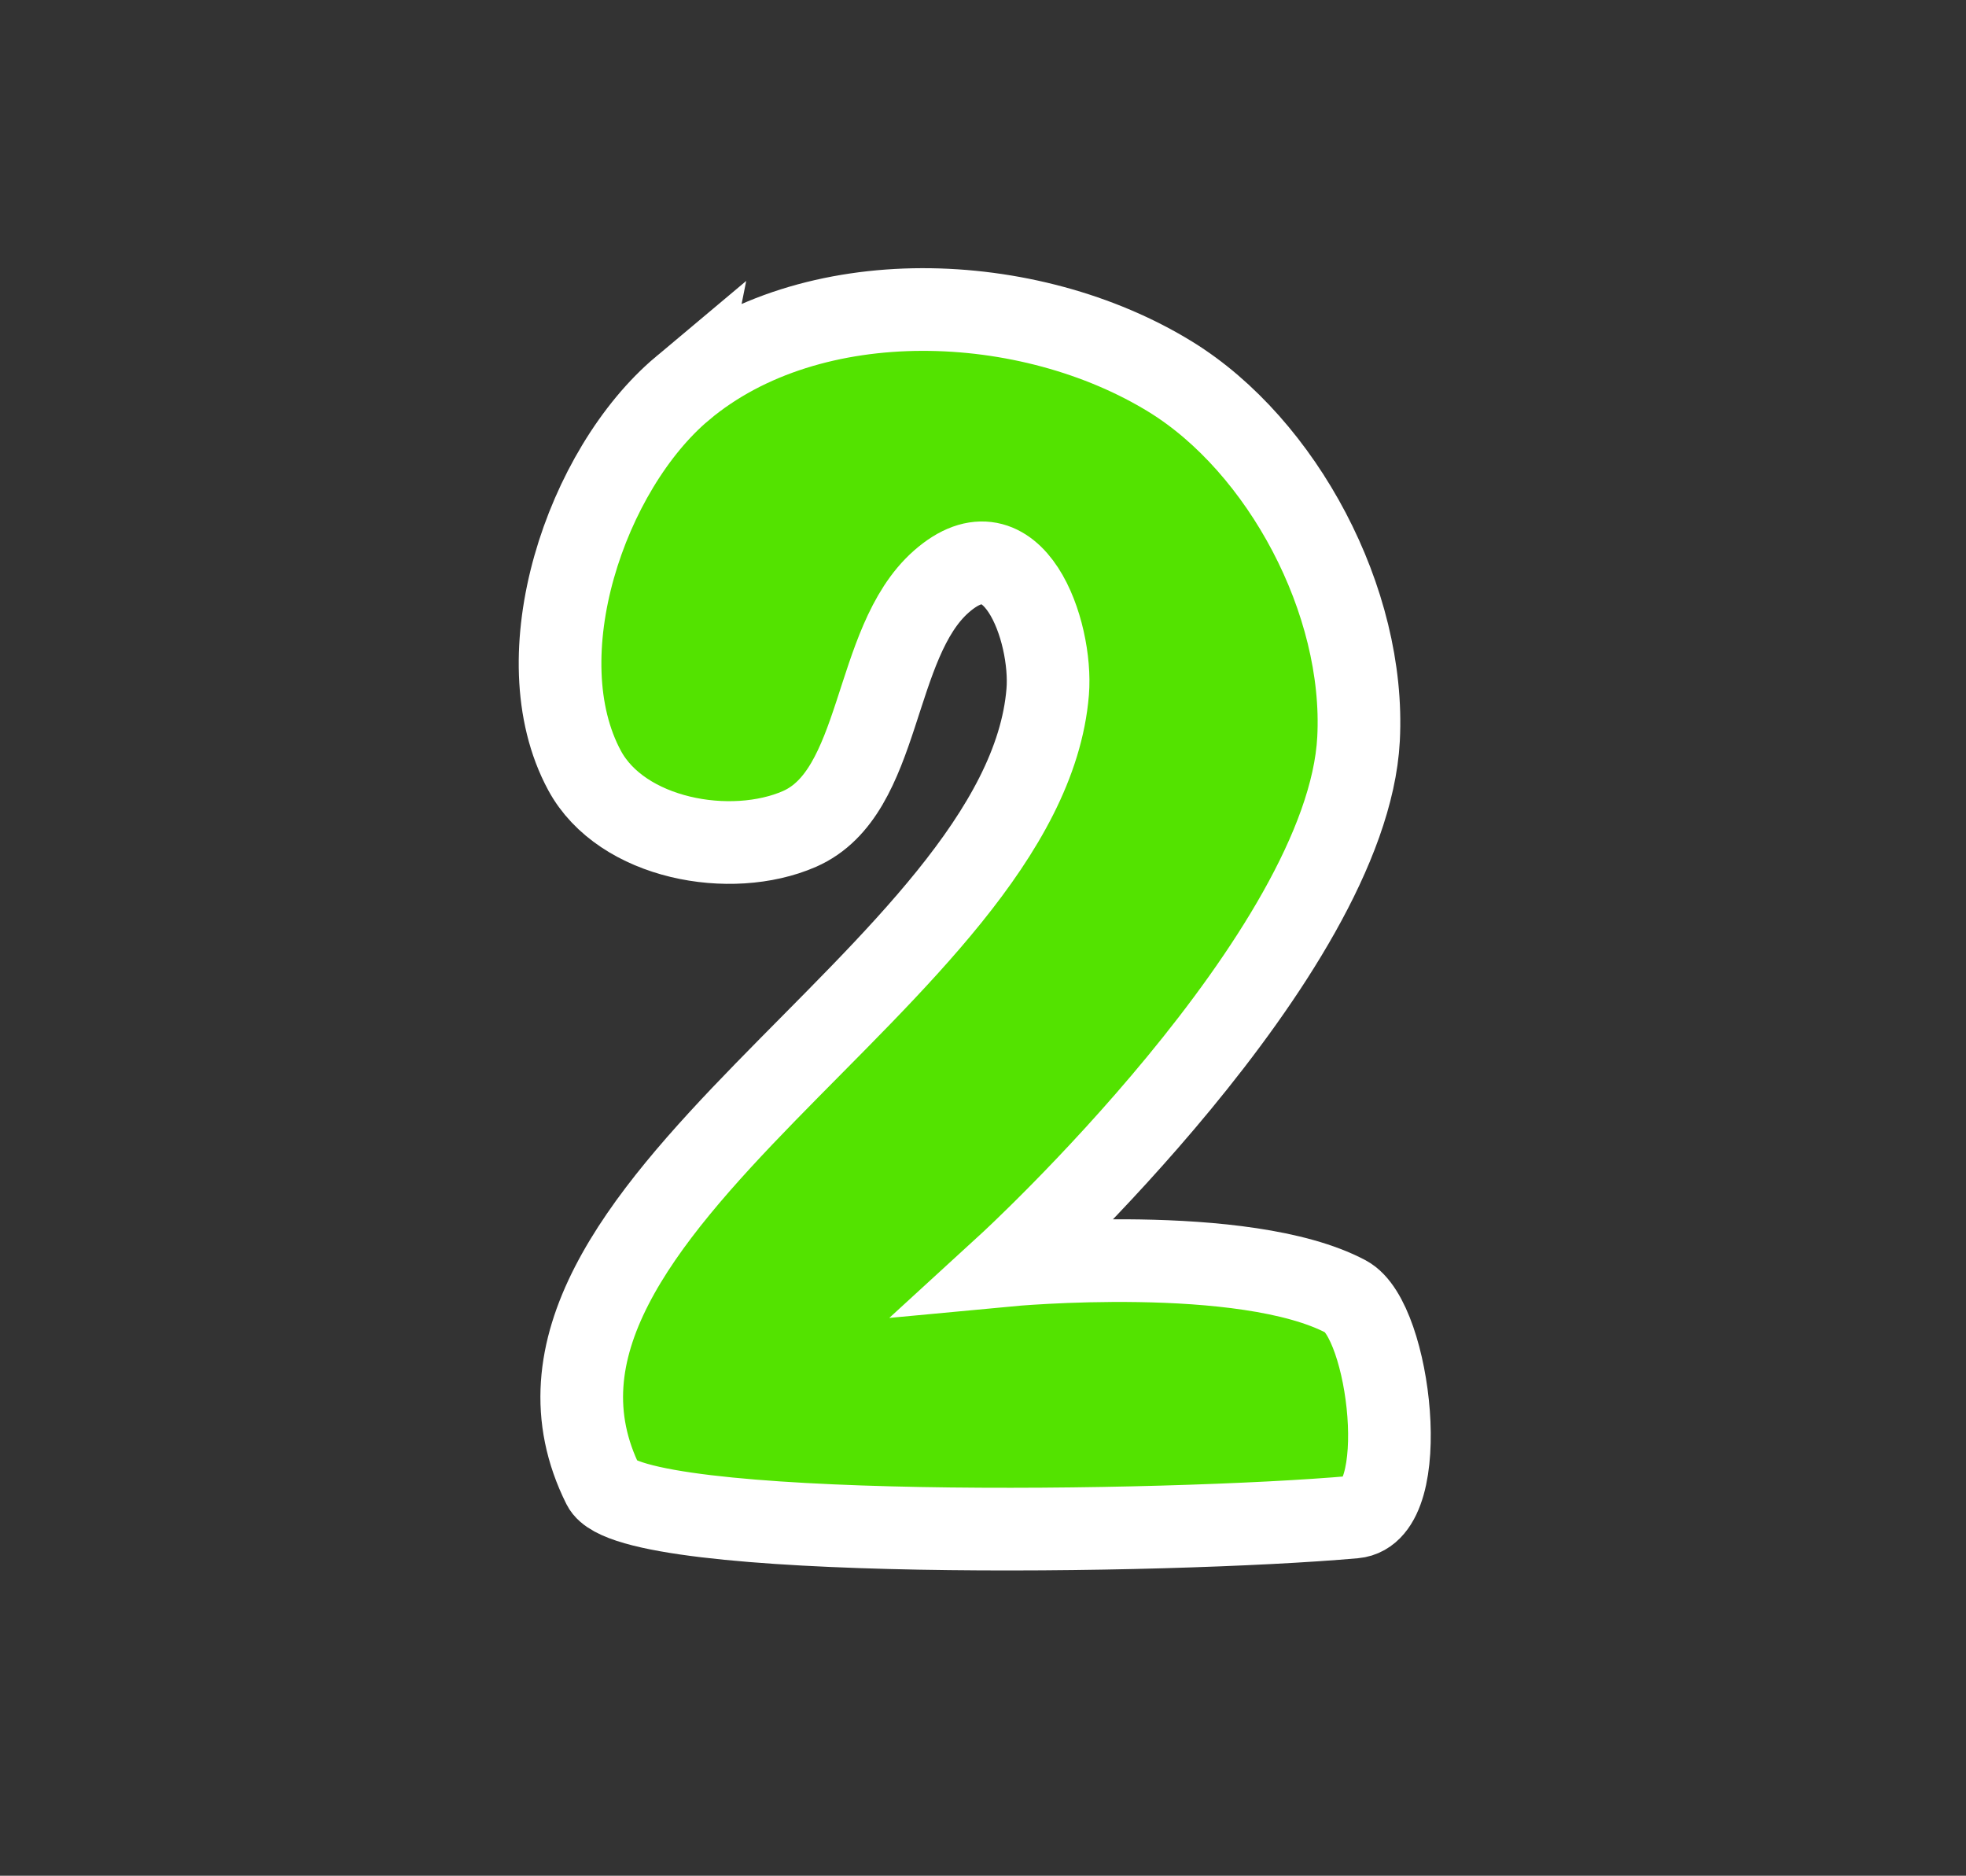 <svg version="1.1" xmlns="http://www.w3.org/2000/svg" xmlns:xlink="http://www.w3.org/1999/xlink" width="178.383" height="170.156" viewBox="0,0,178.383,170.156"><rect x="0" y="0" width="178.383" height="170.156" fill="#333333" stroke="none"/><g transform="translate(-231.557,-96.605)"><g data-paper-data="{&quot;isPaintingLayer&quot;:true}" fill-rule="nonzero" stroke-linecap="butt" stroke-linejoin="miter" stroke-miterlimit="10" stroke-dasharray="" stroke-dashoffset="0" style="mix-blend-mode: normal"><path d="M293.493,131.822c11.656,-9.773 31.477,-8.925 44.294,-1.02c10.101,6.23 17.693,20.32 17.036,32.841c-1.026,19.555 -31.801,47.732 -31.801,47.732c0,0 21.458,-2.023 30.665,2.856c4.009,2.124 6.041,19.52 0.757,19.99c-16.917,1.505 -65.629,2.179 -68.144,-2.856c-12.429,-24.878 38.226,-46.32 40.319,-72.006c0.447,-5.481 -3.099,-15.765 -9.654,-9.995c-6.319,5.563 -5.309,19.136 -12.872,22.438c-6.212,2.712 -16.126,0.94 -19.497,-5.304c-5.596,-10.366 0.113,-27.313 8.897,-34.677z" fill="#53e300" stroke="#ffffff" stroke-width="7.5"/><path d="M231.557,266.761v-170.156h178.383v170.156z" fill="none" stroke="#000000" stroke-width="0"/></g></g></svg>